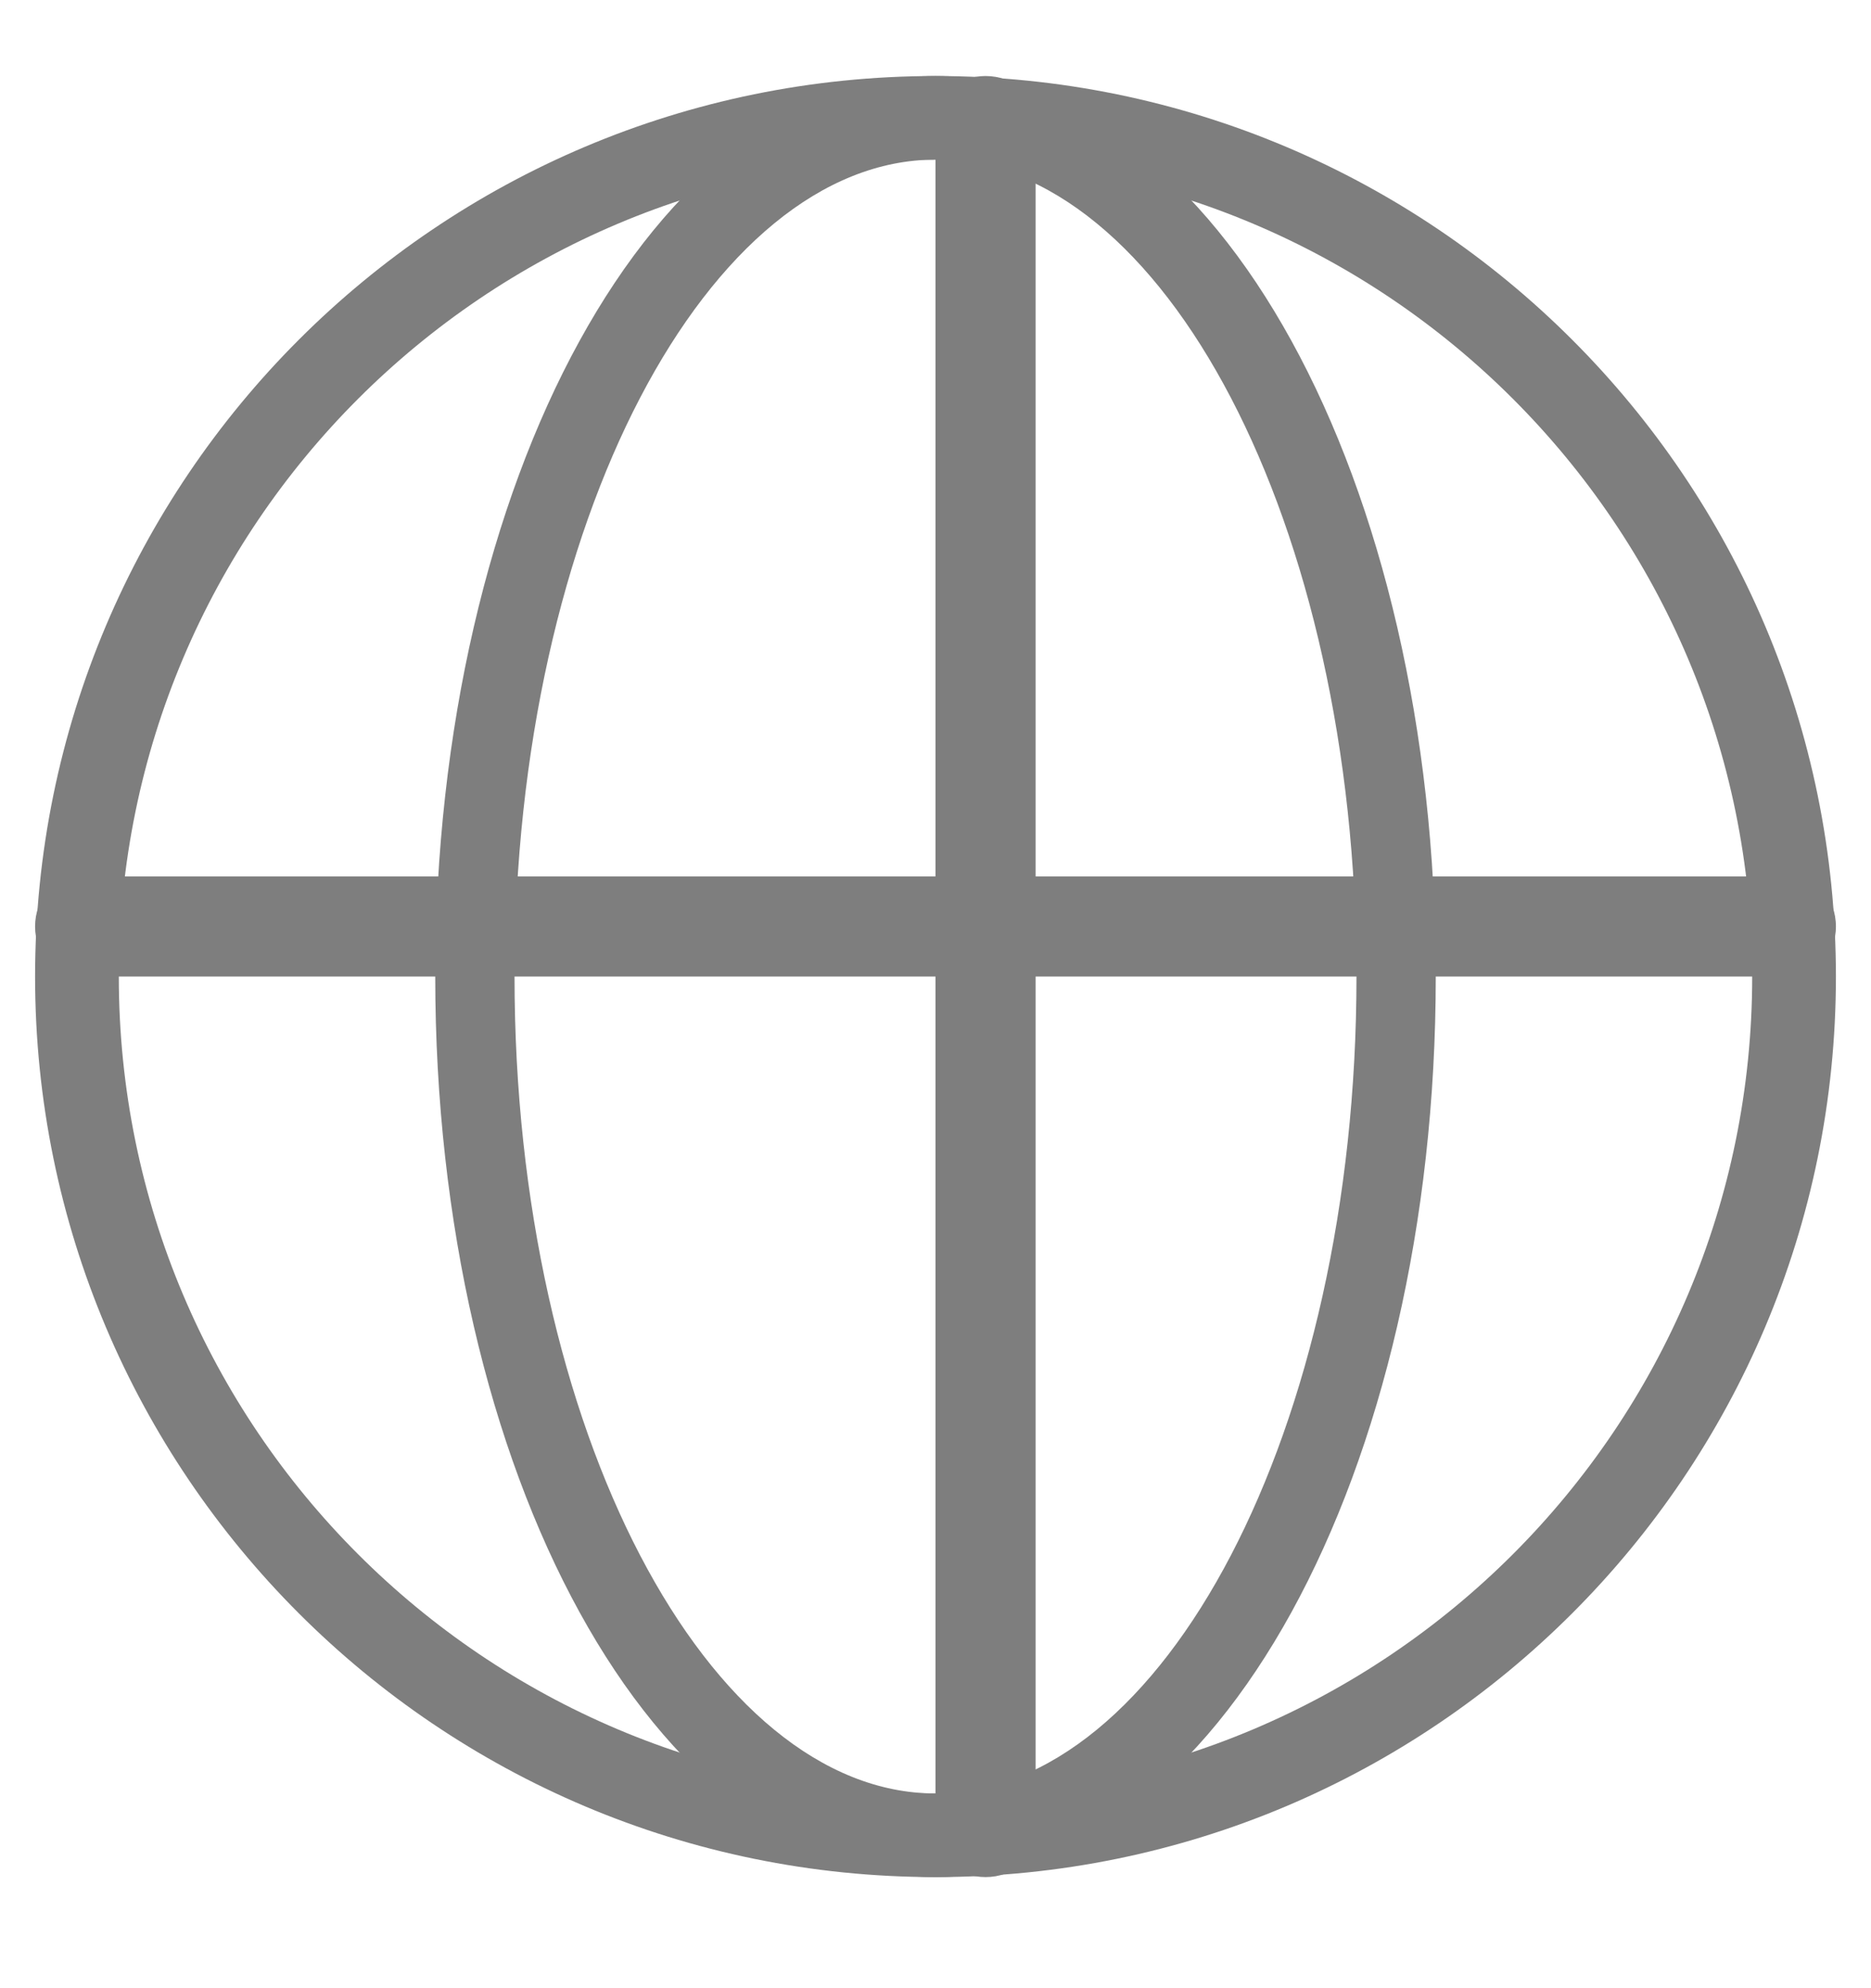 <svg width="16" height="17" viewBox="0 0 16 17" fill="none" xmlns="http://www.w3.org/2000/svg">
<g clip-path="url(#clip0_2656_25976)">
<path d="M14.984 8.35C14.984 4.492 11.857 1.365 8 1.365C4.143 1.365 1.016 4.492 1.016 8.35C1.016 12.207 4.143 15.335 8 15.335C11.857 15.335 14.984 12.207 14.984 8.35ZM15.7 8.35C15.7 12.602 12.253 16.05 8 16.05C3.747 16.05 0.3 12.602 0.3 8.35C0.3 4.097 3.747 0.65 8 0.65C12.253 0.65 15.7 4.097 15.7 8.35Z" fill="#7E7E7E"/>
<path d="M11.6 8.35C11.6 4.466 9.936 1.365 8 1.365C6.064 1.365 4.4 4.466 4.4 8.35C4.4 12.234 6.064 15.335 8 15.335C9.936 15.335 11.6 12.234 11.6 8.35ZM12.278 8.35C12.278 12.576 10.414 16.05 8 16.05C5.586 16.05 3.722 12.576 3.722 8.35C3.722 4.124 5.586 0.65 8 0.65C10.414 0.65 12.278 4.124 12.278 8.35Z" fill="#7E7E7E"/>
<path d="M0.661 8.35H15.339C15.538 8.35 15.7 8.158 15.7 7.922C15.7 7.686 15.538 7.494 15.339 7.494H0.661C0.462 7.494 0.3 7.686 0.3 7.922C0.3 8.158 0.462 8.35 0.661 8.35Z" fill="#7E7E7E"/>
<path d="M8 1.008V15.692C8 15.89 8.192 16.05 8.428 16.05C8.664 16.05 8.856 15.89 8.856 15.692V1.008C8.856 0.81 8.664 0.65 8.428 0.65C8.192 0.65 8 0.81 8 1.008Z" fill="#7E7E7E"/>
</g>
<defs>
<clipPath id="clip0_2656_25976">
<rect width="15.4" height="15.4" fill="white" transform="translate(0.3 0.65)"/>
</clipPath>
</defs>
</svg>
